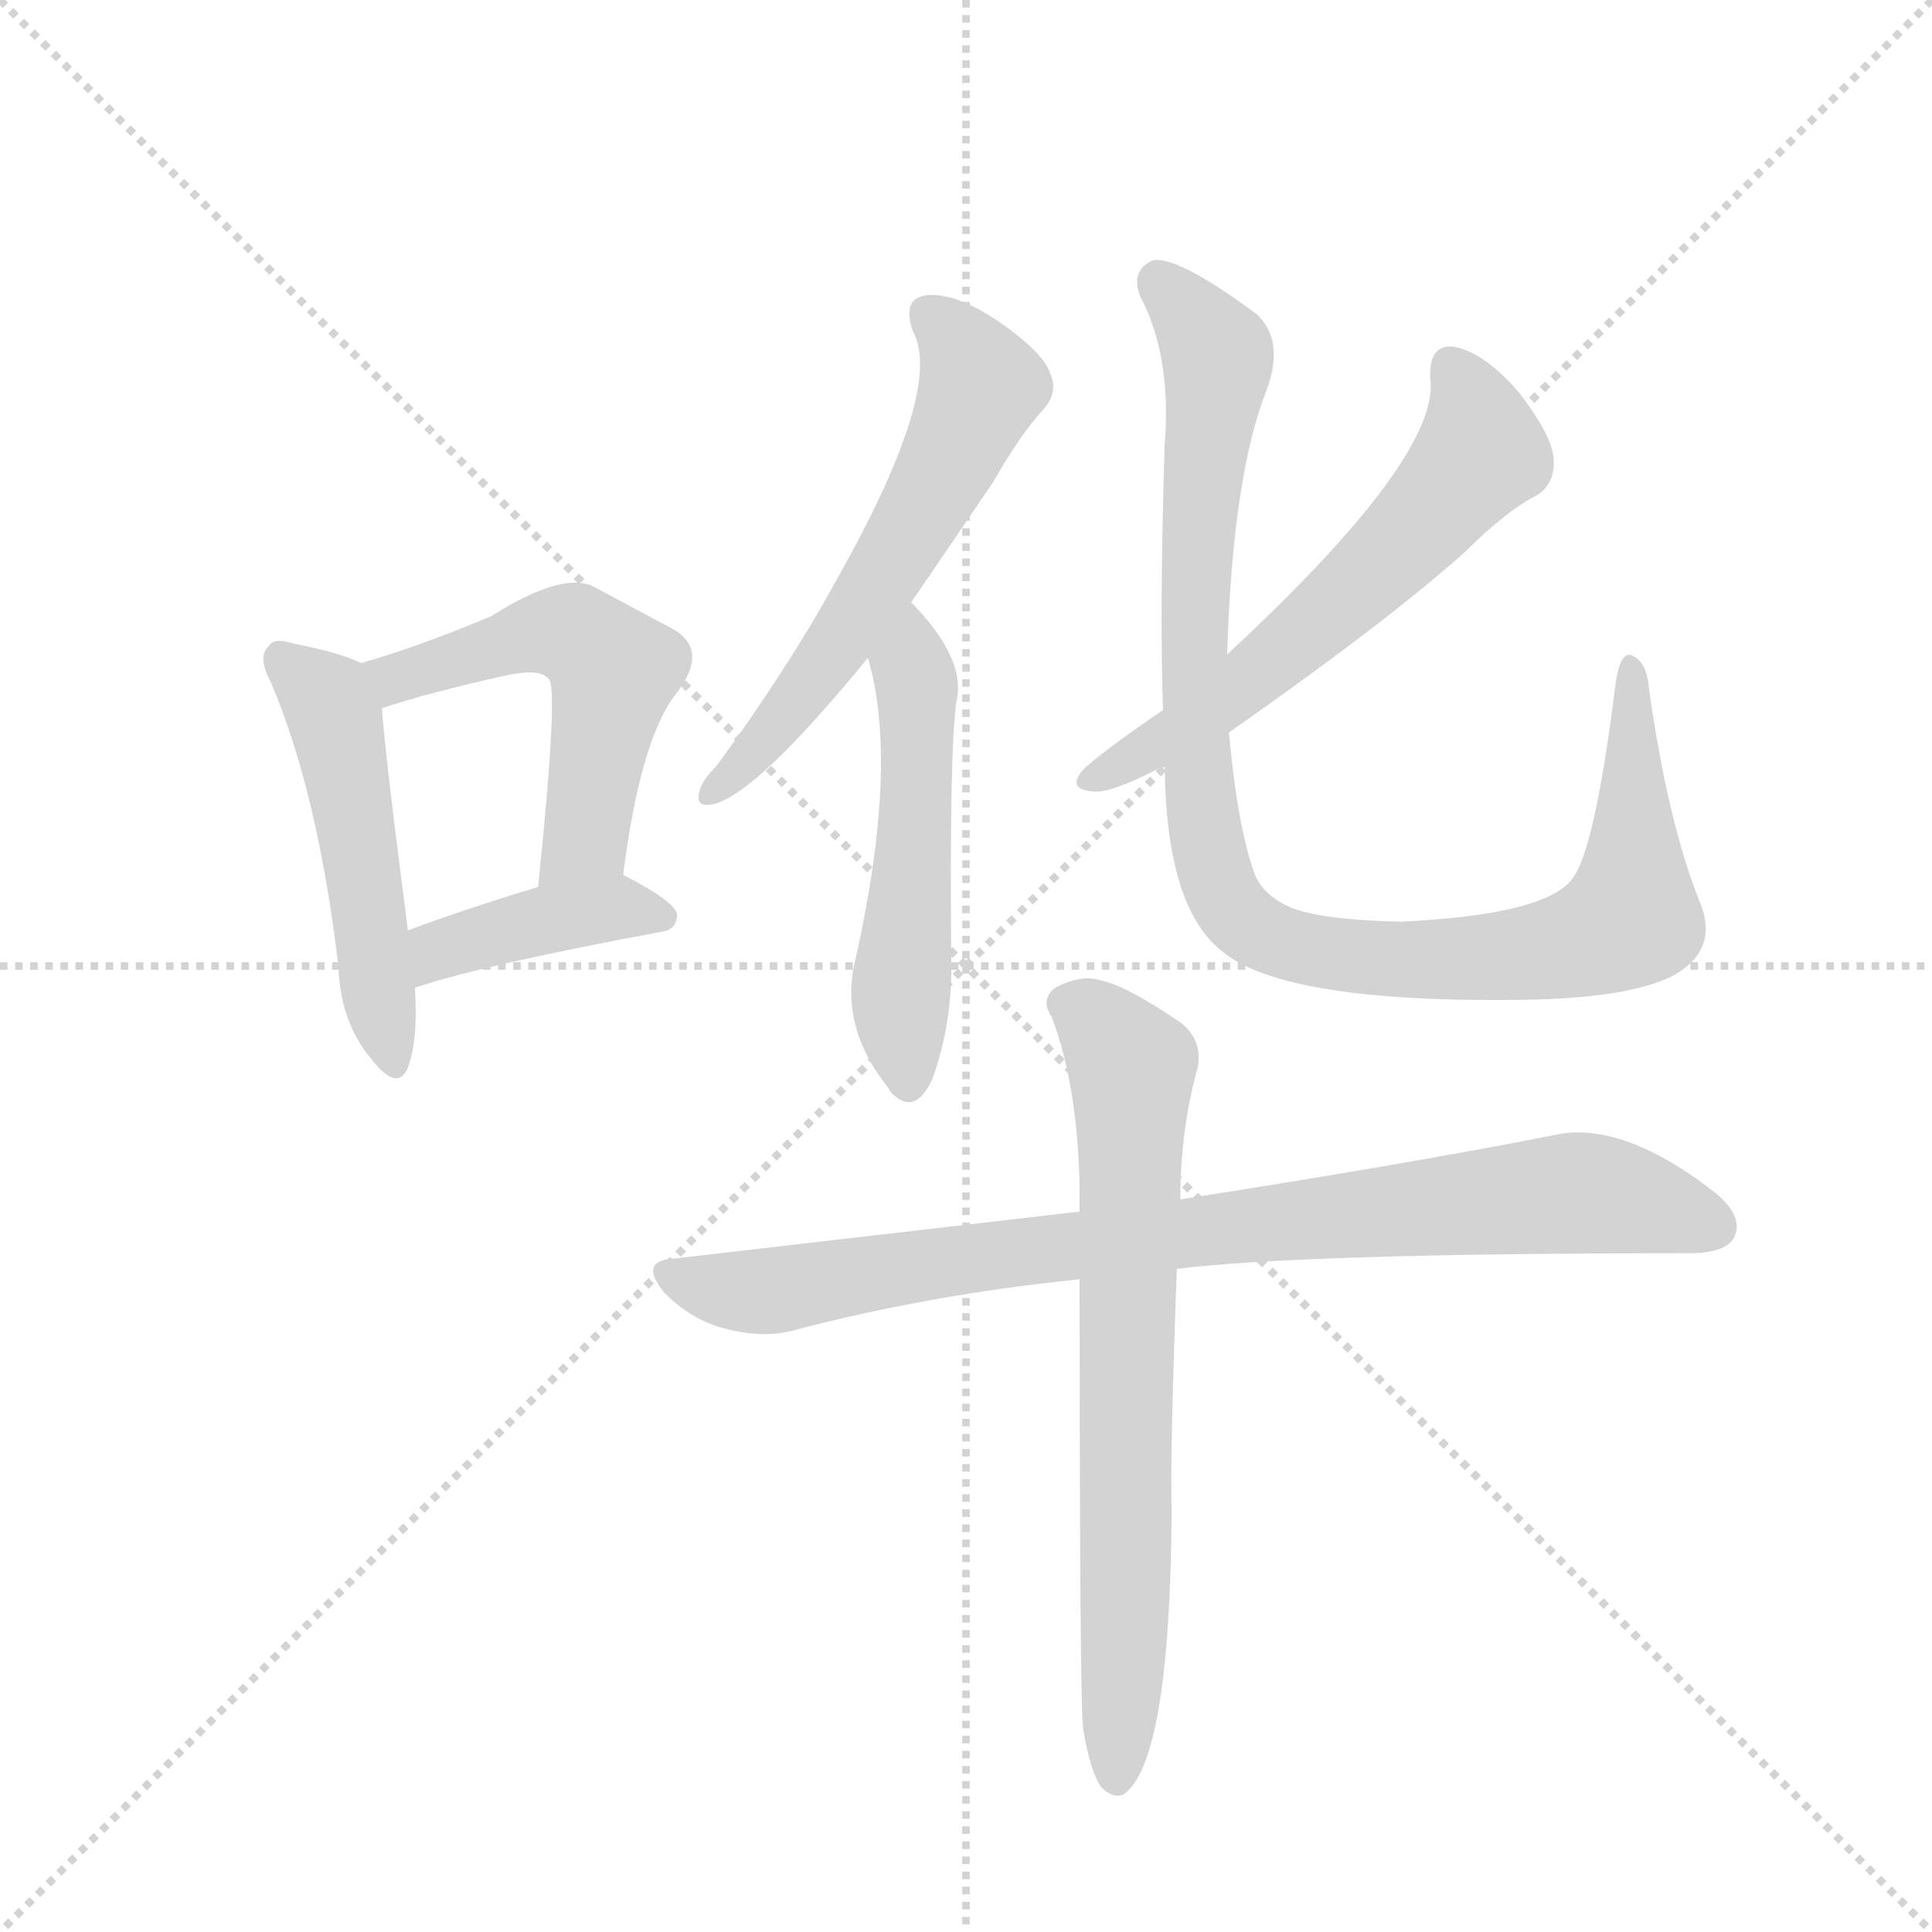 <svg version="1.1" viewBox="0 0 1024 1024" xmlns="http://www.w3.org/2000/svg">
  <g stroke="lightgray" stroke-dasharray="1,1" stroke-width="1" transform="scale(4, 4)">
    <line x1="0" y1="0" x2="256" y2="256"></line>
    <line x1="256" y1="0" x2="0" y2="256"></line>
    <line x1="128" y1="0" x2="128" y2="256"></line>
    <line x1="0" y1="128" x2="256" y2="128"></line>
  </g>
  <g transform="scale(0.92, -0.92) translate(60, -900)">
    <style type="text/css">
      
        @keyframes keyframes0 {
          from {
            stroke: blue;
            stroke-dashoffset: 500;
            stroke-width: 128;
          }
          62% {
            animation-timing-function: step-end;
            stroke: blue;
            stroke-dashoffset: 0;
            stroke-width: 128;
          }
          to {
            stroke: black;
            stroke-width: 1024;
          }
        }
        #make-me-a-hanzi-animation-0 {
          animation: keyframes0 0.657s both;
          animation-delay: 0s;
          animation-timing-function: linear;
        }
      
        @keyframes keyframes1 {
          from {
            stroke: blue;
            stroke-dashoffset: 533;
            stroke-width: 128;
          }
          63% {
            animation-timing-function: step-end;
            stroke: blue;
            stroke-dashoffset: 0;
            stroke-width: 128;
          }
          to {
            stroke: black;
            stroke-width: 1024;
          }
        }
        #make-me-a-hanzi-animation-1 {
          animation: keyframes1 0.684s both;
          animation-delay: 0.657s;
          animation-timing-function: linear;
        }
      
        @keyframes keyframes2 {
          from {
            stroke: blue;
            stroke-dashoffset: 407;
            stroke-width: 128;
          }
          57% {
            animation-timing-function: step-end;
            stroke: blue;
            stroke-dashoffset: 0;
            stroke-width: 128;
          }
          to {
            stroke: black;
            stroke-width: 1024;
          }
        }
        #make-me-a-hanzi-animation-2 {
          animation: keyframes2 0.581s both;
          animation-delay: 1.341s;
          animation-timing-function: linear;
        }
      
        @keyframes keyframes3 {
          from {
            stroke: blue;
            stroke-dashoffset: 588;
            stroke-width: 128;
          }
          66% {
            animation-timing-function: step-end;
            stroke: blue;
            stroke-dashoffset: 0;
            stroke-width: 128;
          }
          to {
            stroke: black;
            stroke-width: 1024;
          }
        }
        #make-me-a-hanzi-animation-3 {
          animation: keyframes3 0.729s both;
          animation-delay: 1.922s;
          animation-timing-function: linear;
        }
      
        @keyframes keyframes4 {
          from {
            stroke: blue;
            stroke-dashoffset: 521;
            stroke-width: 128;
          }
          63% {
            animation-timing-function: step-end;
            stroke: blue;
            stroke-dashoffset: 0;
            stroke-width: 128;
          }
          to {
            stroke: black;
            stroke-width: 1024;
          }
        }
        #make-me-a-hanzi-animation-4 {
          animation: keyframes4 0.674s both;
          animation-delay: 2.65s;
          animation-timing-function: linear;
        }
      
        @keyframes keyframes5 {
          from {
            stroke: blue;
            stroke-dashoffset: 602;
            stroke-width: 128;
          }
          66% {
            animation-timing-function: step-end;
            stroke: blue;
            stroke-dashoffset: 0;
            stroke-width: 128;
          }
          to {
            stroke: black;
            stroke-width: 1024;
          }
        }
        #make-me-a-hanzi-animation-5 {
          animation: keyframes5 0.74s both;
          animation-delay: 3.324s;
          animation-timing-function: linear;
        }
      
        @keyframes keyframes6 {
          from {
            stroke: blue;
            stroke-dashoffset: 1019;
            stroke-width: 128;
          }
          77% {
            animation-timing-function: step-end;
            stroke: blue;
            stroke-dashoffset: 0;
            stroke-width: 128;
          }
          to {
            stroke: black;
            stroke-width: 1024;
          }
        }
        #make-me-a-hanzi-animation-6 {
          animation: keyframes6 1.079s both;
          animation-delay: 4.064s;
          animation-timing-function: linear;
        }
      
        @keyframes keyframes7 {
          from {
            stroke: blue;
            stroke-dashoffset: 864;
            stroke-width: 128;
          }
          74% {
            animation-timing-function: step-end;
            stroke: blue;
            stroke-dashoffset: 0;
            stroke-width: 128;
          }
          to {
            stroke: black;
            stroke-width: 1024;
          }
        }
        #make-me-a-hanzi-animation-7 {
          animation: keyframes7 0.953s both;
          animation-delay: 5.144s;
          animation-timing-function: linear;
        }
      
        @keyframes keyframes8 {
          from {
            stroke: blue;
            stroke-dashoffset: 720;
            stroke-width: 128;
          }
          70% {
            animation-timing-function: step-end;
            stroke: blue;
            stroke-dashoffset: 0;
            stroke-width: 128;
          }
          to {
            stroke: black;
            stroke-width: 1024;
          }
        }
        #make-me-a-hanzi-animation-8 {
          animation: keyframes8 0.836s both;
          animation-delay: 6.097s;
          animation-timing-function: linear;
        }
      
    </style>
    
      <path d="M 148 518 Q 136 524 110 529 Q 98 533 95 528 Q 88 522 96 507 Q 123 444 135 343 Q 136 312 153 291 Q 169 270 175 285 Q 181 301 179 331 L 175 364 Q 162 464 160 492 C 158 514 158 514 148 518 Z" fill="lightgray"></path>
    
      <path d="M 299 396 Q 309 475 330 501 Q 349 526 327 538 L 282 562 Q 264 571 223 545 Q 180 527 148 518 C 119 510 131 483 160 492 Q 187 501 232 511 Q 251 515 256 509 Q 262 505 250 389 C 247 359 295 366 299 396 Z" fill="lightgray"></path>
    
      <path d="M 179 331 Q 218 344 320 363 Q 330 364 330 373 Q 330 380 299 396 C 289 401 279 398 250 389 Q 207 376 175 364 C 147 354 150 322 179 331 Z" fill="lightgray"></path>
    
      <path d="M 465 553 L 512 622 Q 528 650 541 664 Q 550 674 545 685 Q 541 697 515 715 Q 491 731 475 730 Q 459 729 466 709 Q 484 676 422 566 Q 394 515 353 459 Q 344 450 343 444 Q 340 434 352 437 Q 377 444 440 521 L 465 553 Z" fill="lightgray"></path>
    
      <path d="M 440 521 Q 458 460 433 348 Q 423 309 452 273 Q 452 272 454 270 Q 467 257 477 278 Q 489 311 488 348 Q 487 469 491 496 Q 497 520 465 553 C 445 575 432 550 440 521 Z" fill="lightgray"></path>
    
      <path d="M 648 478 Q 738 541 784 582 Q 808 606 826 615 Q 836 622 835 635 Q 835 648 815 674 Q 796 696 779 700 Q 763 703 764 682 Q 770 637 647 523 L 610 491 Q 565 460 562 454 Q 556 445 570 444 Q 580 443 607 457 Q 608 458 611 458 L 648 478 Z" fill="lightgray"></path>
    
      <path d="M 919 381 Q 901 426 890 503 Q 889 518 881 522 Q 874 526 871 508 Q 859 411 846 394 Q 831 373 747 369 Q 702 370 684 377 Q 668 384 663 396 Q 653 423 648 478 L 647 523 Q 650 626 670 676 Q 680 704 664 719 Q 618 753 604 750 Q 591 744 597 729 Q 615 695 611 644 Q 608 551 610 491 L 611 458 Q 612 377 644 352 Q 680 322 818 324 Q 879 325 904 338 Q 931 353 919 381 Z" fill="lightgray"></path>
    
      <path d="M 618 169 Q 691 178 913 178 Q 934 178 939 187 Q 945 199 928 213 Q 874 255 835 246 Q 754 230 620 209 L 562 202 L 329 175 Q 307 174 323 155 Q 338 140 356 135 Q 378 129 395 133 Q 474 154 562 163 L 618 169 Z" fill="lightgray"></path>
    
      <path d="M 564 -96 Q 568 -120 574 -129 Q 580 -136 587 -134 Q 614 -116 615 29 Q 614 62 618 169 L 620 209 Q 620 249 630 285 Q 633 301 620 311 Q 589 332 575 335 Q 563 339 548 331 Q 539 324 546 314 Q 561 274 562 215 L 562 202 L 562 163 Q 562 -81 564 -96 Z" fill="lightgray"></path>
    
    
      <clipPath id="make-me-a-hanzi-clip-0">
        <path d="M 148 518 Q 136 524 110 529 Q 98 533 95 528 Q 88 522 96 507 Q 123 444 135 343 Q 136 312 153 291 Q 169 270 175 285 Q 181 301 179 331 L 175 364 Q 162 464 160 492 C 158 514 158 514 148 518 Z"></path>
      </clipPath>
      <path clip-path="url(#make-me-a-hanzi-clip-0)" d="M 103 520 L 128 497 L 135 478 L 165 291" fill="none" id="make-me-a-hanzi-animation-0" stroke-dasharray="372 744" stroke-linecap="round"></path>
    
      <clipPath id="make-me-a-hanzi-clip-1">
        <path d="M 299 396 Q 309 475 330 501 Q 349 526 327 538 L 282 562 Q 264 571 223 545 Q 180 527 148 518 C 119 510 131 483 160 492 Q 187 501 232 511 Q 251 515 256 509 Q 262 505 250 389 C 247 359 295 366 299 396 Z"></path>
      </clipPath>
      <path clip-path="url(#make-me-a-hanzi-clip-1)" d="M 156 514 L 168 509 L 242 534 L 270 535 L 294 514 L 277 417 L 254 402" fill="none" id="make-me-a-hanzi-animation-1" stroke-dasharray="405 810" stroke-linecap="round"></path>
    
      <clipPath id="make-me-a-hanzi-clip-2">
        <path d="M 179 331 Q 218 344 320 363 Q 330 364 330 373 Q 330 380 299 396 C 289 401 279 398 250 389 Q 207 376 175 364 C 147 354 150 322 179 331 Z"></path>
      </clipPath>
      <path clip-path="url(#make-me-a-hanzi-clip-2)" d="M 182 337 L 193 353 L 231 365 L 300 378 L 321 372" fill="none" id="make-me-a-hanzi-animation-2" stroke-dasharray="279 558" stroke-linecap="round"></path>
    
      <clipPath id="make-me-a-hanzi-clip-3">
        <path d="M 465 553 L 512 622 Q 528 650 541 664 Q 550 674 545 685 Q 541 697 515 715 Q 491 731 475 730 Q 459 729 466 709 Q 484 676 422 566 Q 394 515 353 459 Q 344 450 343 444 Q 340 434 352 437 Q 377 444 440 521 L 465 553 Z"></path>
      </clipPath>
      <path clip-path="url(#make-me-a-hanzi-clip-3)" d="M 475 717 L 487 709 L 505 677 L 491 643 L 407 505 L 351 445" fill="none" id="make-me-a-hanzi-animation-3" stroke-dasharray="460 920" stroke-linecap="round"></path>
    
      <clipPath id="make-me-a-hanzi-clip-4">
        <path d="M 440 521 Q 458 460 433 348 Q 423 309 452 273 Q 452 272 454 270 Q 467 257 477 278 Q 489 311 488 348 Q 487 469 491 496 Q 497 520 465 553 C 445 575 432 550 440 521 Z"></path>
      </clipPath>
      <path clip-path="url(#make-me-a-hanzi-clip-4)" d="M 468 542 L 468 421 L 459 336 L 464 278" fill="none" id="make-me-a-hanzi-animation-4" stroke-dasharray="393 786" stroke-linecap="round"></path>
    
      <clipPath id="make-me-a-hanzi-clip-5">
        <path d="M 648 478 Q 738 541 784 582 Q 808 606 826 615 Q 836 622 835 635 Q 835 648 815 674 Q 796 696 779 700 Q 763 703 764 682 Q 770 637 647 523 L 610 491 Q 565 460 562 454 Q 556 445 570 444 Q 580 443 607 457 Q 608 458 611 458 L 648 478 Z"></path>
      </clipPath>
      <path clip-path="url(#make-me-a-hanzi-clip-5)" d="M 776 687 L 790 662 L 793 639 L 769 610 L 661 509 L 569 452" fill="none" id="make-me-a-hanzi-animation-5" stroke-dasharray="474 948" stroke-linecap="round"></path>
    
      <clipPath id="make-me-a-hanzi-clip-6">
        <path d="M 919 381 Q 901 426 890 503 Q 889 518 881 522 Q 874 526 871 508 Q 859 411 846 394 Q 831 373 747 369 Q 702 370 684 377 Q 668 384 663 396 Q 653 423 648 478 L 647 523 Q 650 626 670 676 Q 680 704 664 719 Q 618 753 604 750 Q 591 744 597 729 Q 615 695 611 644 Q 608 551 610 491 L 611 458 Q 612 377 644 352 Q 680 322 818 324 Q 879 325 904 338 Q 931 353 919 381 Z"></path>
      </clipPath>
      <path clip-path="url(#make-me-a-hanzi-clip-6)" d="M 607 739 L 628 717 L 642 691 L 629 583 L 630 448 L 641 394 L 654 371 L 690 353 L 748 346 L 827 351 L 869 365 L 880 373 L 880 515" fill="none" id="make-me-a-hanzi-animation-6" stroke-dasharray="891 1782" stroke-linecap="round"></path>
    
      <clipPath id="make-me-a-hanzi-clip-7">
        <path d="M 618 169 Q 691 178 913 178 Q 934 178 939 187 Q 945 199 928 213 Q 874 255 835 246 Q 754 230 620 209 L 562 202 L 329 175 Q 307 174 323 155 Q 338 140 356 135 Q 378 129 395 133 Q 474 154 562 163 L 618 169 Z"></path>
      </clipPath>
      <path clip-path="url(#make-me-a-hanzi-clip-7)" d="M 326 165 L 378 156 L 556 183 L 845 213 L 892 206 L 927 193" fill="none" id="make-me-a-hanzi-animation-7" stroke-dasharray="736 1472" stroke-linecap="round"></path>
    
      <clipPath id="make-me-a-hanzi-clip-8">
        <path d="M 564 -96 Q 568 -120 574 -129 Q 580 -136 587 -134 Q 614 -116 615 29 Q 614 62 618 169 L 620 209 Q 620 249 630 285 Q 633 301 620 311 Q 589 332 575 335 Q 563 339 548 331 Q 539 324 546 314 Q 561 274 562 215 L 562 202 L 562 163 Q 562 -81 564 -96 Z"></path>
      </clipPath>
      <path clip-path="url(#make-me-a-hanzi-clip-8)" d="M 554 322 L 572 312 L 592 286 L 583 -125" fill="none" id="make-me-a-hanzi-animation-8" stroke-dasharray="592 1184" stroke-linecap="round"></path>
    
  </g>
</svg>